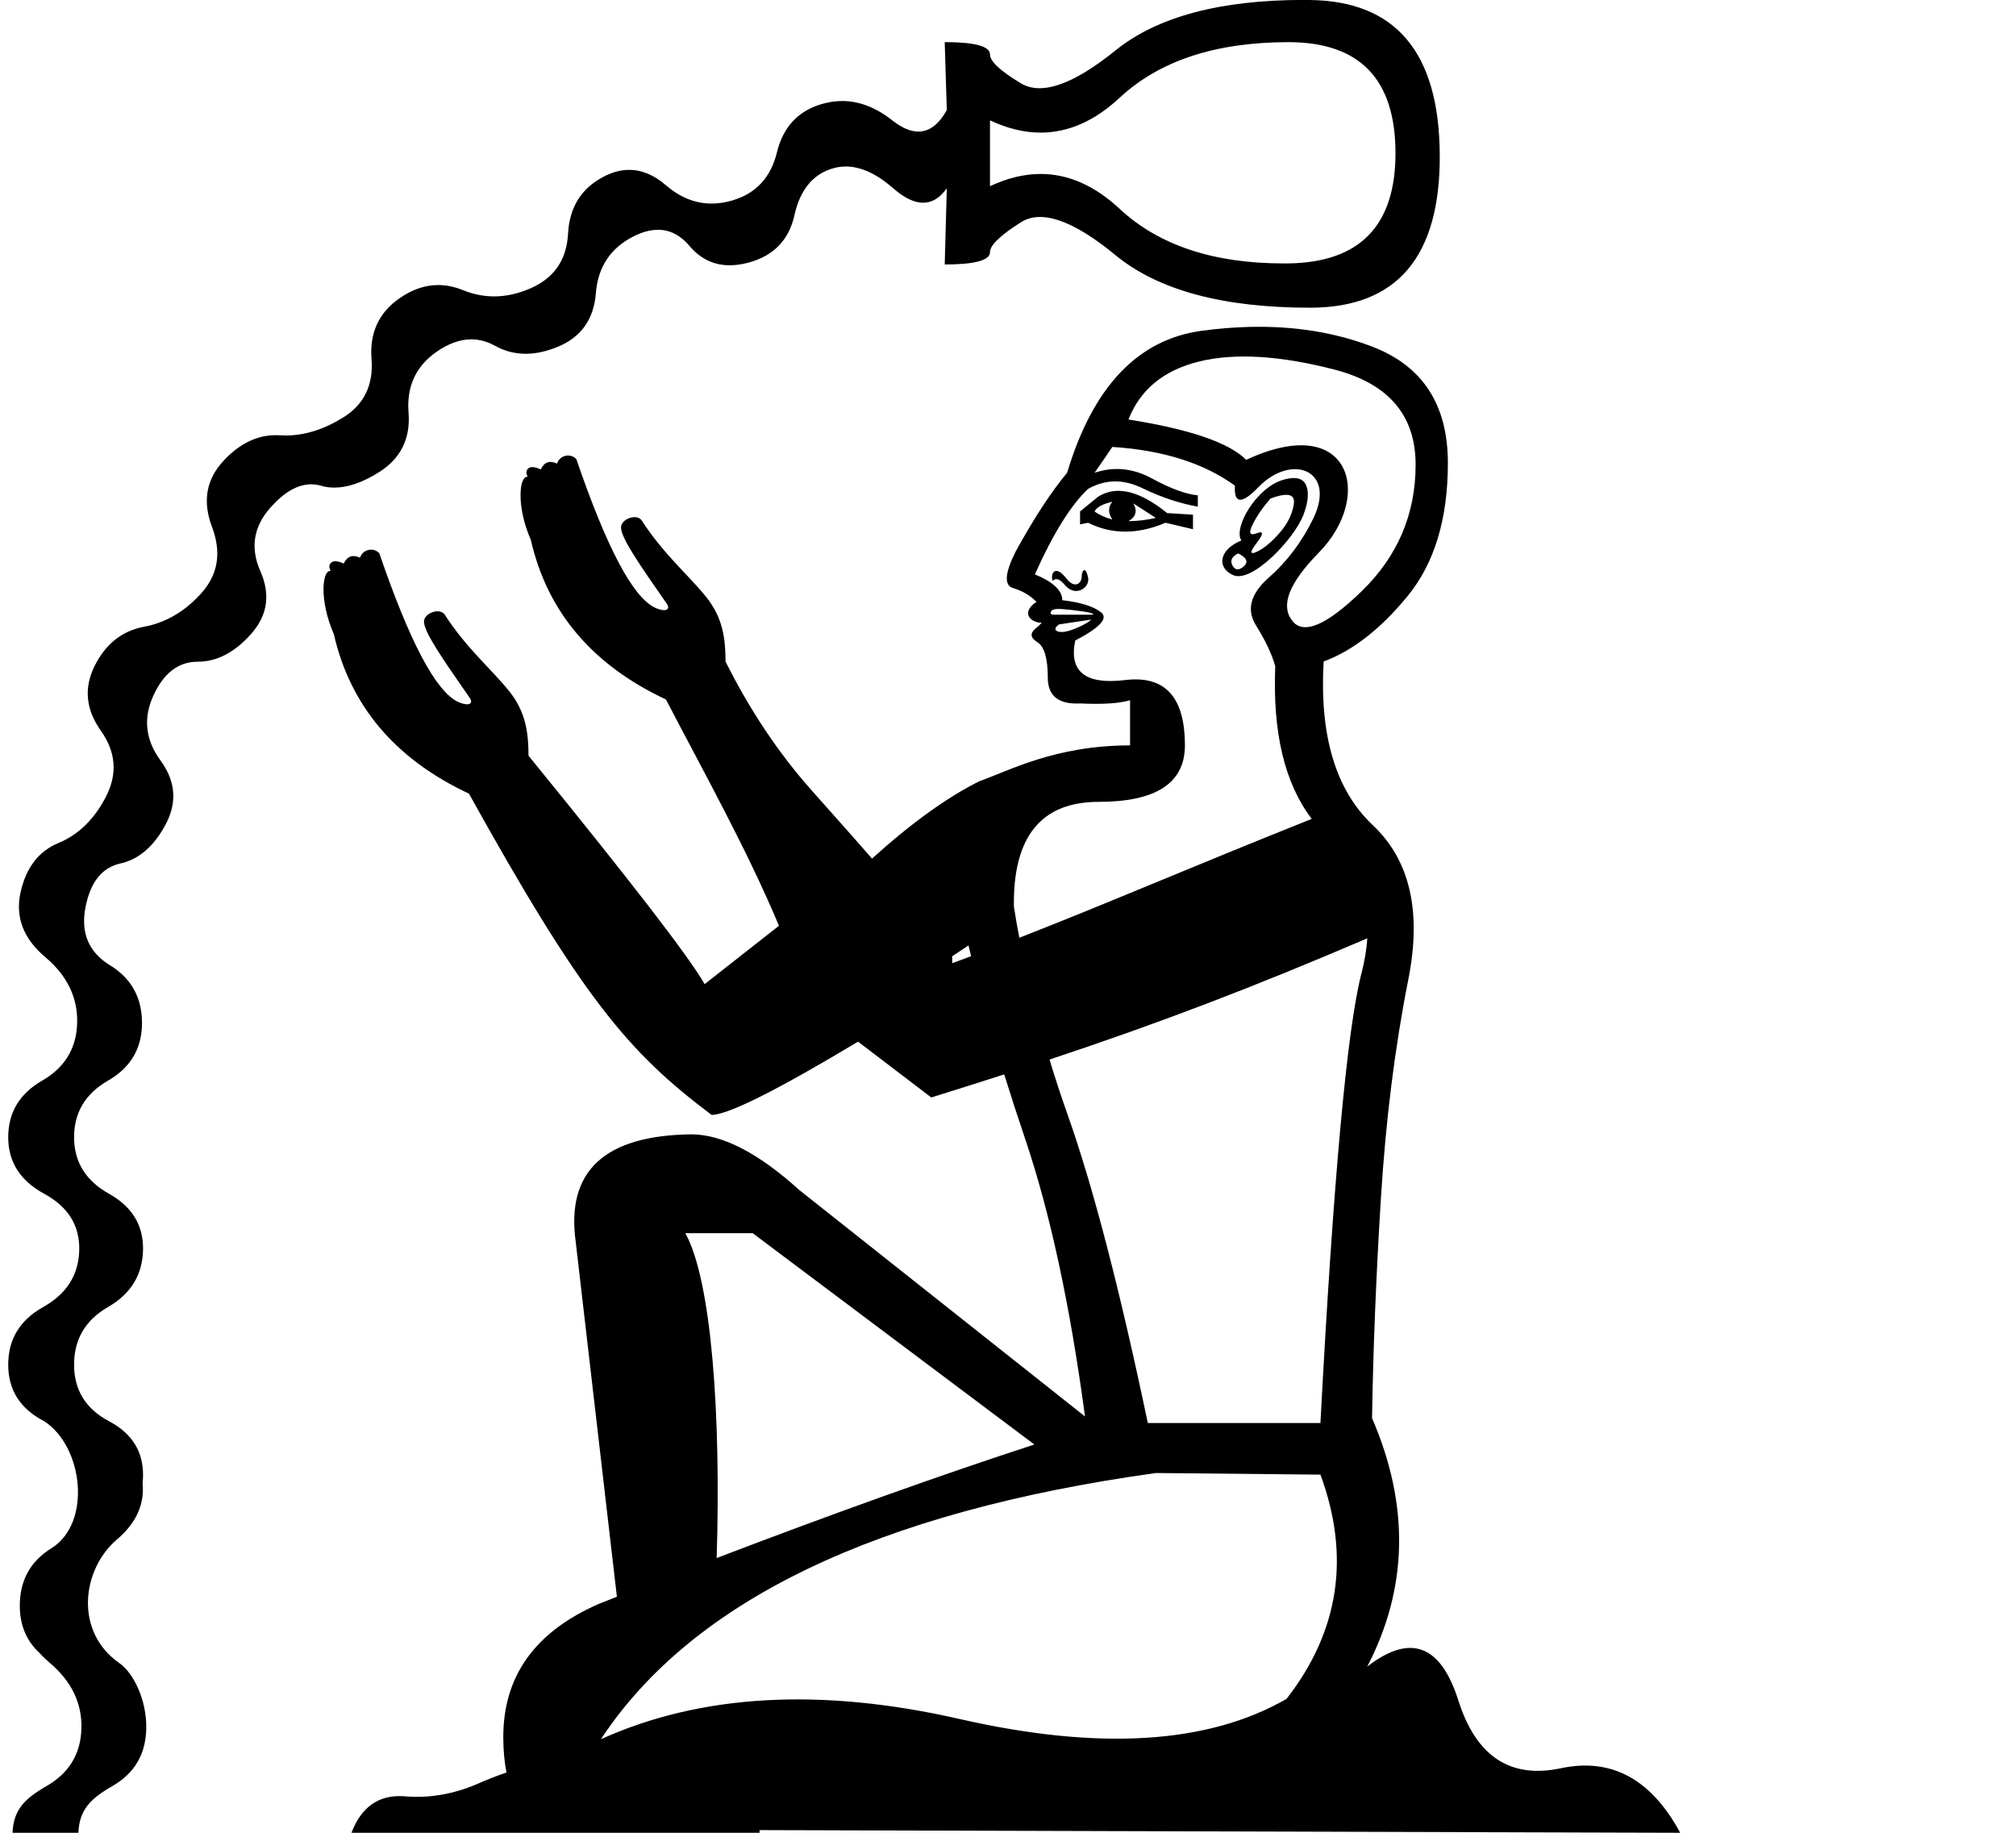 <?xml version="1.0" encoding="UTF-8" standalone="no"?>
<svg
   width="1100"
   height="1000"
   id="svg2277"
   sodipodi:version="0.32"
   inkscape:version="1.4.2 (f4327f4, 2025-05-13)"
   sodipodi:docname="13510.svg"
   inkscape:output_extension="org.inkscape.output.svg.inkscape"
   version="1.0"
   sodipodi:modified="true"
   xmlns:inkscape="http://www.inkscape.org/namespaces/inkscape"
   xmlns:sodipodi="http://sodipodi.sourceforge.net/DTD/sodipodi-0.dtd"
   xmlns="http://www.w3.org/2000/svg"
   xmlns:svg="http://www.w3.org/2000/svg"
   xmlns:rdf="http://www.w3.org/1999/02/22-rdf-syntax-ns#"
   xmlns:cc="http://creativecommons.org/ns#"
   xmlns:dc="http://purl.org/dc/elements/1.1/">
  <defs
     id="defs2282">
    <inkscape:perspective
       sodipodi:type="inkscape:persp3d"
       inkscape:vp_x="0 : -789.77562 : 1"
       inkscape:vp_y="0 : 1000 : 0"
       inkscape:vp_z="11.321417 : -789.77562 : 1"
       inkscape:persp3d-origin="5.6607084 : -793.18375 : 1"
       id="perspective7" />
  </defs>
  <sodipodi:namedview
     inkscape:window-height="998"
     inkscape:window-width="1680"
     inkscape:pageshadow="2"
     inkscape:pageopacity="0.0"
     guidetolerance="10.0"
     gridtolerance="10.0"
     objecttolerance="10.0"
     borderopacity="1.0"
     bordercolor="#666666"
     pagecolor="#ffffff"
     id="base"
     showgrid="false"
     inkscape:zoom="0.26693281"
     inkscape:cx="-709.91648"
     inkscape:cy="1073.3038"
     inkscape:window-x="-8"
     inkscape:window-y="-8"
     inkscape:current-layer="svg2277"
     inkscape:showpageshadow="2"
     inkscape:pagecheckerboard="0"
     inkscape:deskcolor="#d1d1d1"
     inkscape:window-maximized="1"
     showguides="true">
    <sodipodi:guide
       position="0,0"
       orientation="0,-1"
       id="guide2"
       inkscape:locked="false" />
    <sodipodi:guide
       position="1100,1000"
       orientation="0,-1"
       id="guide4"
       inkscape:locked="false" />
  </sodipodi:namedview>
  <path
     id="path1-0"
     style="fill:#000000;stroke:none;stroke-width:1"
     d="M 681.244 178.379 C 672.992 178.599 664.501 179.295 655.771 180.469 C 620.854 185.163 596.352 210.984 582.268 257.932 C 573.465 268.495 564.078 282.872 554.102 301.064 C 548.234 312.803 547.795 319.405 552.783 320.871 C 557.771 322.338 562.024 324.83 565.545 328.352 C 557.917 333.434 560.767 338.708 567.305 339.797 C 569.067 339.211 568.333 340.239 565.105 342.881 C 561.877 345.521 562.172 348.015 565.986 350.363 C 569.801 352.711 571.707 359.165 571.707 369.729 C 571.707 379.704 577.578 384.399 589.314 383.812 C 601.638 384.399 610.733 383.812 616.602 382.053 L 616.602 406.703 C 575.522 406.703 550.379 420.682 534.494 426.191 L 534.494 426.189 C 516.816 434.994 497.249 449.085 475.795 468.463 C 471.99 464.024 461.05 451.66 442.975 431.365 C 424.9 411.07 409.203 387.603 395.885 360.967 C 395.824 348.6 394.525 337.224 385.348 325.758 C 375.927 313.988 361.939 302.308 350.238 284.096 C 347.519 279.864 338.365 283.229 338.854 288.221 C 339.436 294.175 348.472 307.411 363.732 329.289 C 366.281 332.943 362.693 334.053 357.406 331.576 C 345.346 325.926 331.039 298.913 314.484 250.535 C 311.671 247.351 305.759 247.866 303.906 252.934 C 299.887 251.05 296.934 252.118 295.051 256.137 C 291.031 254.254 288.388 254.42 287.404 256.76 C 286.947 257.847 287.36 258.995 287.916 260.15 C 283.358 259.416 281.51 276.058 289.643 294.576 C 298.587 333.785 323.162 362.809 363.363 381.645 C 384.455 422.213 407.32 462.935 425.029 505.113 L 384.467 536.961 C 376.222 522.374 344.191 480.835 288.381 412.34 C 288.32 399.973 287.023 388.595 277.846 377.129 C 268.425 365.359 254.437 353.679 242.736 335.467 C 240.017 331.235 230.863 334.6 231.352 339.592 C 231.934 345.546 240.968 358.782 256.229 380.66 C 258.777 384.314 255.191 385.426 249.904 382.949 C 237.844 377.299 223.535 350.284 206.98 301.906 C 204.168 298.722 198.257 299.237 196.404 304.305 C 192.385 302.422 189.432 303.491 187.549 307.51 C 183.53 305.627 180.886 305.793 179.902 308.133 C 179.445 309.22 179.858 310.368 180.414 311.523 C 175.856 310.789 174.008 327.431 182.141 345.949 C 191.085 385.158 215.66 414.18 255.861 433.016 C 317.519 543.999 342.494 573.975 388.27 608.307 C 397.149 608.307 423.785 594.99 468.18 568.354 L 508.137 598.795 C 522.07 594.464 535.269 590.293 547.928 586.211 C 551.475 597.623 555.297 609.383 559.389 621.488 C 573.011 661.788 583.887 712.243 592.02 772.855 L 436.123 649.299 C 413.751 629.043 394.065 618.918 377.135 618.918 C 329.67 619.522 308.718 639.121 314.16 677.818 L 336.596 871.215 C 333.41 872.469 330.211 873.735 326.996 875.006 C 291.789 890.264 274.329 914.764 274.619 948.508 C 274.679 955.434 275.255 961.637 276.342 967.117 C 270.932 968.971 265.709 971.012 260.674 973.25 C 247.371 978.994 233.978 981.28 220.373 980.07 C 206.768 979.163 197.205 985.791 191.764 1000 L 414.461 1000 L 414.416 998.539 L 916.773 1000 C 900.929 970.658 879.216 958.921 851.635 964.789 C 824.053 970.658 805.421 958.333 795.738 927.816 C 786.055 897.301 769.476 891.14 746.002 909.332 C 768.3 866.492 769.18 821.306 748.641 773.771 L 748.639 773.768 C 749.225 736.209 750.841 696.157 753.482 653.611 C 756.123 611.065 761.11 571.307 768.445 534.336 C 775.781 497.365 769.324 469.342 749.078 450.27 C 728.831 431.197 719.882 401.414 722.23 360.922 C 738.075 355.054 753.335 343.17 768.006 325.271 C 782.677 307.373 790.012 283.166 790.012 252.65 C 790.012 220.961 776.366 199.835 749.078 189.271 C 728.611 181.349 706.002 177.719 681.244 178.379 z M 687.355 194.783 C 699.606 195.517 713.139 197.791 727.957 201.605 C 757.593 209.234 772.41 226.546 772.41 253.541 C 772.41 280.536 762.579 303.568 742.92 322.641 C 723.26 341.713 710.499 346.85 704.631 338.047 C 698.762 329.831 703.749 317.654 719.594 301.516 C 749.813 270.737 737.085 224.251 679.982 250.898 L 679.982 250.9 C 670.593 241.511 649.173 234.174 615.723 228.893 C 622.178 212.461 635.089 201.898 654.455 197.203 C 664.138 194.856 675.105 194.049 687.355 194.783 z M 606.918 243.855 C 634.5 245.616 656.8 252.657 673.818 264.98 C 673.231 274.956 677.486 275.251 686.582 265.861 C 704.94 246.91 729.399 256.642 716.514 283.025 C 710.352 295.643 702.281 306.352 692.305 315.154 C 682.328 323.957 679.98 332.614 685.262 341.123 C 690.542 349.632 694.062 357.115 695.824 363.57 C 694.32 399.664 700.954 427.408 715.723 446.801 C 646.406 474.494 604.815 492.686 556.17 511.652 C 555.095 505.987 554.112 500.347 553.221 494.729 C 552.634 456.584 568.039 437.51 599.436 437.51 C 630.832 437.51 646.529 427.241 646.529 406.701 C 646.529 380.292 635.672 368.409 613.959 371.051 C 592.246 373.692 583.151 366.503 586.672 349.484 C 600.169 342.442 604.864 337.308 600.756 334.08 C 596.648 330.851 589.605 328.649 579.629 327.477 C 579.629 322.195 574.64 317.5 564.664 313.393 C 574.64 291.092 584.324 275.541 593.713 266.738 C 603.103 261.46 612.933 261.316 623.203 266.305 C 633.473 271.291 643.596 274.666 653.572 276.428 L 653.572 270.266 C 647.117 269.679 638.752 266.597 628.482 261.021 C 618.213 255.445 607.798 254.418 597.234 257.939 C 601.341 252.071 604.57 247.377 606.918 243.855 z M 706.33 260.828 C 704.501 260.773 702.32 261.13 699.789 261.9 C 685.444 266.266 672.759 288.034 677.342 294.91 C 665.138 299.792 663.655 309.775 672.941 313.834 C 683.14 318.296 706.311 293.949 711.234 280.824 C 713.873 273.782 714.312 268.354 712.553 264.539 C 711.452 262.155 709.379 260.919 706.33 260.828 z M 609.123 267.844 C 605.49 268.027 602.114 269.127 598.996 271.145 L 589.314 279.066 L 589.314 286.109 L 593.715 285.225 C 606.626 291.68 620.709 291.68 635.967 285.225 L 650.934 288.748 L 650.934 280.826 L 636.85 279.947 C 626.36 271.475 617.117 267.44 609.123 267.844 z M 701.58 269.982 C 705.041 269.914 706.497 271.621 705.947 275.105 C 705.067 280.681 702.427 285.963 698.025 290.951 C 693.624 295.941 689.516 299.315 685.701 301.074 C 681.887 302.835 681.887 301.221 685.701 296.232 C 689.516 291.246 689.516 289.485 685.701 290.951 C 681.887 292.418 681.155 290.804 683.504 286.109 C 685.851 281.415 689.08 276.718 693.188 272.023 L 693.184 272.021 C 696.704 270.702 699.503 270.023 701.58 269.982 z M 606.92 273.787 C 604.571 276.721 604.571 279.948 606.92 283.469 C 602.813 282.293 599.585 280.825 597.236 279.066 C 598.41 276.718 601.639 274.96 606.92 273.787 z M 618.363 274.668 L 630.688 282.588 C 625.408 283.76 620.419 284.347 615.727 284.348 C 619.831 282 620.711 278.775 618.363 274.668 z M 675.576 301.947 C 680.273 304.293 681.3 306.642 678.658 308.99 C 676.016 311.342 673.962 311.196 672.496 308.555 C 671.03 305.916 672.059 303.715 675.58 301.953 L 675.576 301.947 z M 591.668 311.072 C 590.855 311.073 590.195 312.71 590.195 314.719 C 590.195 318.12 586.512 321.617 581.828 315.598 C 575.688 307.705 573.028 312.952 574.35 316.918 L 574.346 316.924 C 576.105 315.162 578.306 315.895 580.947 319.123 C 586.682 326.126 594.826 320.729 593.713 315.158 C 593.12 312.193 592.341 311.071 591.668 311.072 z M 577.266 332.242 C 577.963 332.223 578.751 332.25 579.631 332.322 C 583.152 332.615 586.967 333.056 591.074 333.643 C 595.182 334.229 596.942 334.814 596.355 335.4 L 575.227 335.4 C 573.468 335.4 572.882 334.815 573.469 333.643 C 573.909 332.766 575.175 332.298 577.266 332.242 z M 595.473 338.045 C 593.134 340.381 584.914 344.204 580.676 344.736 C 576.131 345.307 574.072 343.217 577.871 340.684 L 595.473 338.045 z M 746.053 511.967 C 745.662 517.996 744.618 524.279 742.92 530.82 C 734.998 561.336 727.517 643.2 720.475 776.414 L 626.283 776.412 C 611.025 703.643 596.502 647.748 582.711 608.723 C 579.081 598.452 575.725 588.251 572.645 578.123 C 632.894 558.092 682.716 539.071 746.053 511.967 z M 528.455 515.854 C 528.915 517.792 529.386 519.746 529.867 521.711 C 526.486 522.978 523.052 524.255 519.551 525.547 L 519.551 521.742 L 528.455 515.854 z M 373.947 672.857 L 410.703 672.857 L 564.377 788.143 C 513.283 804.807 455.506 825.455 391.045 850.088 C 393.456 772.035 388.285 698.775 373.947 672.857 z M 630.688 803.705 L 720.475 804.586 L 720.475 804.588 C 736.906 849.188 730.743 889.972 701.988 926.943 C 659.149 951.591 599.731 955.257 523.734 937.945 C 447.738 920.633 382.451 924.304 327.875 948.951 C 377.757 873.248 478.695 824.832 630.688 803.705 z " />
  <path
     style="fill:#000000;fill-opacity:1;stroke:none;stroke-width:1"
     d="m 711.497,-0.035 c -45.783,0 -80.054,9.172 -102.809,27.523 -17.066,13.763 -30.887,20.642 -41.476,20.642 -3.812,0 -7.209,-0.887 -10.181,-2.672 -11.231,-6.738 -16.852,-11.991 -16.852,-15.735 0,-4.492 -8.239,-6.741 -24.711,-6.741 l 1.135,37.075 c -4.347,7.825 -9.52,11.736 -15.508,11.736 -4.325,0 -9.07,-2.048 -14.25,-6.13 -8.922,-7.03 -18.053,-10.548 -27.366,-10.548 -3.582,0 -7.188,0.53 -10.827,1.572 -13.102,3.743 -21.342,12.536 -24.711,26.388 -3.369,13.851 -11.591,22.644 -24.694,26.388 -3.744,1.068 -7.407,1.607 -10.967,1.607 -8.9,0 -17.219,-3.34 -24.973,-10.024 -6.462,-5.571 -13.136,-8.365 -19.996,-8.365 -4.665,0 -9.419,1.301 -14.268,3.877 -11.979,6.364 -18.339,16.65 -19.088,30.876 -0.749,14.226 -7.495,24.143 -20.223,29.758 -6.819,3.009 -13.514,4.523 -20.118,4.523 -5.723,0 -11.378,-1.129 -16.94,-3.388 -4.58,-1.859 -9.098,-2.794 -13.569,-2.794 -7.222,0 -14.299,2.427 -21.236,7.282 -11.23,7.861 -16.282,18.903 -15.158,33.129 1.123,14.225 -4.13,24.898 -15.735,32.011 -10.5,6.435 -20.84,9.657 -31.033,9.657 -1.073,0 -2.144,-0.048 -3.213,-0.122 -0.774,-0.037 -1.54,-0.052 -2.305,-0.052 -10.336,0 -19.875,4.7 -28.588,14.111 -9.359,10.107 -11.406,22.089 -6.165,35.94 5.241,13.851 3.361,25.833 -5.623,35.94 -8.984,10.108 -19.473,16.283 -31.452,18.529 -11.979,2.247 -20.957,9.362 -26.947,21.341 -5.99,11.979 -4.865,23.776 3.37,35.381 8.236,11.605 9.176,23.586 2.812,35.94 -6.364,12.353 -14.973,20.777 -25.829,25.27 -10.856,4.492 -17.787,13.47 -20.782,26.946 -2.995,13.477 1.503,25.274 13.482,35.381 11.979,10.108 17.768,22.089 17.394,35.94 -0.374,13.851 -6.734,24.322 -19.088,31.435 -12.354,7.112 -18.529,17.416 -18.529,30.893 0,13.477 6.562,23.763 19.664,30.876 13.102,7.113 19.462,17.417 19.088,30.893 -0.374,13.477 -6.936,23.763 -19.664,30.876 -12.728,7.113 -19.088,17.601 -19.088,31.452 0,13.851 6.562,24.138 19.664,30.876 21.201,13.761 26.047,55.255 4.069,69.191 -11.605,7.113 -17.411,17.601 -17.411,31.452 0,10.598 3.613,19.214 10.845,25.864 1.582,1.78 3.38,3.518 5.379,5.204 11.979,10.108 17.768,22.089 17.394,35.94 -0.374,13.851 -6.734,24.322 -19.088,31.435 -11.819,6.805 -17.982,12.828 -18.494,25.458 H 42.779 c 0.512,-12.63 6.675,-18.654 18.494,-25.458 12.354,-7.113 18.262,-17.586 18.529,-31.435 0.307,-15.891 -7.272,-30.559 -14.53,-35.573 -24.791,-17.129 -20.698,-50.925 -1.694,-67.375 10.631,-8.97 15.376,-19.27 14.215,-30.893 -5e-4,-0.006 6e-4,-0.012 0,-0.017 0.124,-1.129 0.212,-2.28 0.244,-3.458 0.374,-13.477 -5.801,-23.596 -18.529,-30.334 -12.728,-6.738 -19.088,-17.024 -19.088,-30.876 0,-13.851 6.175,-24.339 18.529,-31.452 12.354,-7.113 18.713,-17.399 19.088,-30.876 0.374,-13.476 -5.801,-23.78 -18.529,-30.893 -12.728,-7.113 -19.088,-17.399 -19.088,-30.876 0,-13.477 6.175,-23.781 18.529,-30.893 12.354,-7.113 18.529,-17.583 18.529,-31.435 0,-13.851 -5.806,-24.339 -17.411,-31.452 -11.605,-7.113 -16.085,-17.601 -13.464,-31.452 2.62,-13.851 8.98,-21.889 19.088,-24.135 10.108,-2.247 18.347,-9.363 24.711,-21.341 6.364,-11.979 5.424,-23.592 -2.812,-34.823 -8.236,-11.231 -9.544,-23.01 -3.929,-35.364 5.615,-12.354 13.67,-18.546 24.152,-18.546 10.482,0 20.215,-5.051 29.199,-15.158 8.985,-10.107 10.662,-21.518 5.047,-34.246 -5.615,-12.728 -3.753,-24.341 5.606,-34.823 7.487,-8.385 14.861,-12.574 22.109,-12.574 1.812,0 3.617,0.263 5.414,0.786 2.329,0.679 4.752,1.013 7.282,1.013 7.23,0 15.296,-2.767 24.17,-8.313 11.979,-7.487 17.399,-18.344 16.276,-32.57 -1.123,-14.225 3.928,-25.267 15.159,-33.129 6.551,-4.586 12.919,-6.881 19.088,-6.881 4.406,0 8.712,1.17 12.923,3.51 5.228,2.904 10.801,4.366 16.73,4.366 5.534,0 11.371,-1.276 17.516,-3.807 12.728,-5.241 19.659,-14.974 20.782,-29.199 1.123,-14.225 7.869,-24.512 20.223,-30.876 4.884,-2.516 9.434,-3.772 13.674,-3.772 6.485,0 12.222,2.934 17.202,8.819 5.948,7.029 13.27,10.548 21.952,10.548 3.339,0 6.874,-0.516 10.618,-1.554 13.477,-3.744 21.716,-12.352 24.711,-25.829 2.995,-13.477 9.724,-21.901 20.206,-25.27 2.55,-0.818 5.151,-1.24 7.789,-1.24 8.208,0 16.851,3.978 25.916,11.91 5.99,5.241 11.409,7.859 16.276,7.859 4.867,0 9.18,-2.618 12.923,-7.859 l -1.135,41.546 c 16.471,0 24.711,-2.249 24.711,-6.741 0,-3.744 5.622,-9.164 16.852,-16.276 3.048,-1.93 6.53,-2.899 10.461,-2.899 10.551,0 24.287,6.959 41.197,20.869 23.21,19.092 58.584,28.64 106.127,28.64 47.543,0 71.137,-27.89 70.763,-83.668 C 785.203,28.448 761.424,0.374 714.256,4.0686476e-6 713.332,-0.007 712.413,-0.017 711.497,-0.017 Z M 703.027,23 c 38.933,0 58.398,20.204 58.398,60.634 0,39.681 -19.65,59.718 -58.957,60.092 -0.715,0.007 -1.422,0 -2.131,0 -38.278,0 -68.079,-9.911 -89.396,-29.758 -13.633,-12.693 -28.008,-19.053 -43.118,-19.053 -8.954,0 -18.173,2.231 -27.645,6.689 V 65.663 c 9.472,4.457 18.691,6.689 27.645,6.689 15.109,0 29.484,-6.342 43.118,-19.035 21.712,-20.215 52.404,-30.317 92.086,-30.317 z"
     id="path2989" />
</svg>
